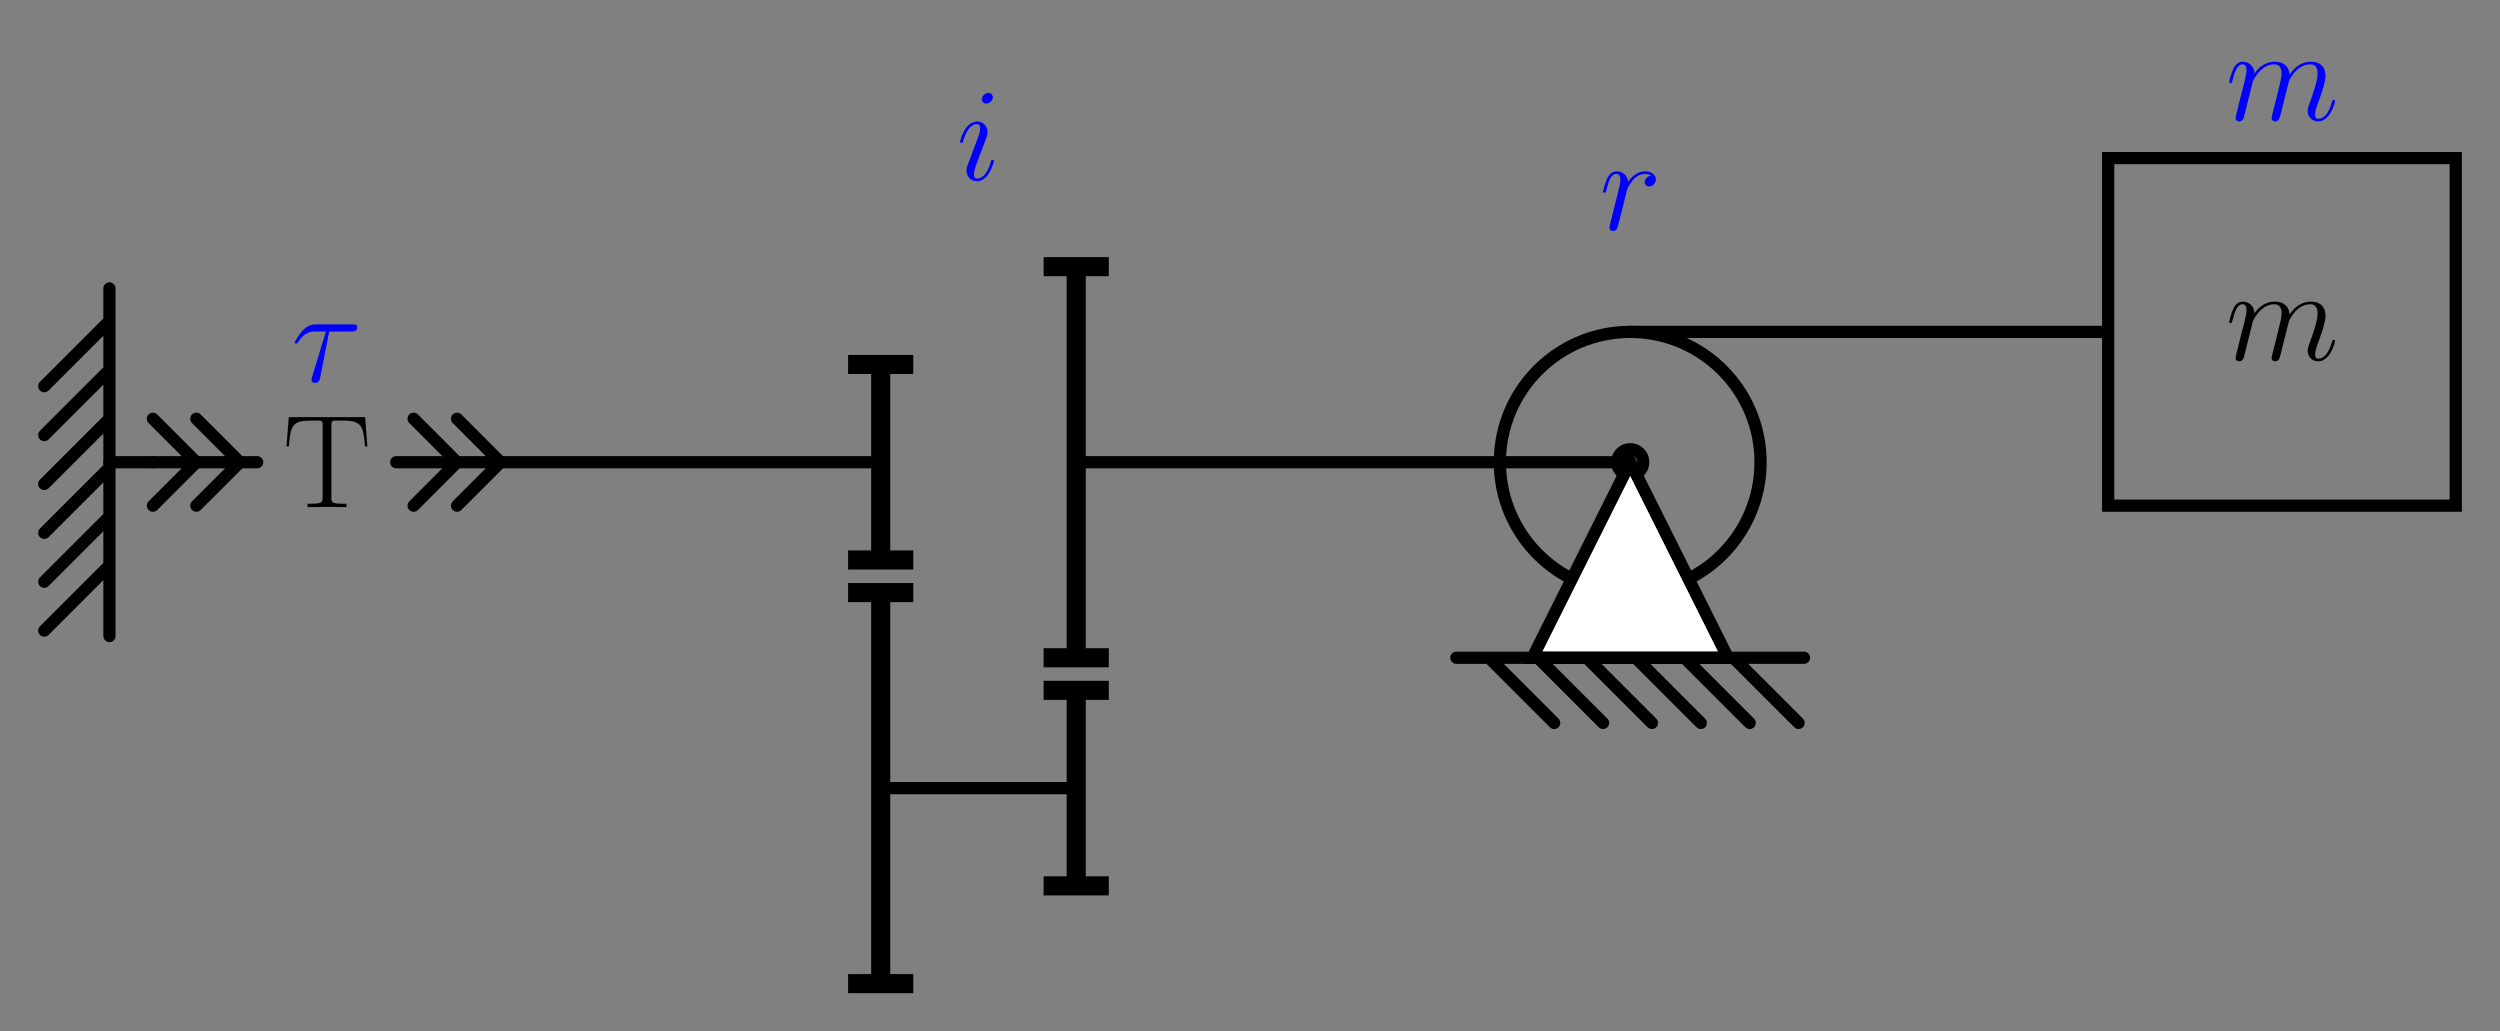 <?xml version="1.0" encoding="UTF-8" standalone="no"?>
<svg
   xmlns:dc="http://purl.org/dc/elements/1.1/"
   xmlns:cc="http://creativecommons.org/ns#"
   xmlns:rdf="http://www.w3.org/1999/02/22-rdf-syntax-ns#"
   xmlns:svg="http://www.w3.org/2000/svg"
   xmlns="http://www.w3.org/2000/svg"
   id="svg47"
   version="1.2"
   viewBox="0 0 326.2 134.57"
   height="134.57pt"
   width="326.2pt">
  <rect x="0" y="0" width="326.2" height="134.57" fill="#808080" stroke="none"/>
  <defs
     id="defs51" />
  <g
     id="surface1">
    <path
       id="path2"
       transform="matrix(0.1,0,0,-0.1,0,134.57)"
       d="M 142.812 969.372 L 142.812 515.817 M 142.812 926.833 L 57.773 841.794 M 142.812 863.044 L 57.773 778.005 M 142.812 799.294 L 57.773 714.255 M 142.812 735.505 L 57.773 650.466 M 142.812 671.716 L 57.773 586.677 M 142.812 607.927 L 57.773 522.888 "
       style="fill:none;stroke-width:15.94;stroke-linecap:round;stroke-linejoin:miter;stroke:rgb(0%,0%,0%);stroke-opacity:1;stroke-miterlimit:10;" />
    <path
       id="path4"
       transform="matrix(0.1,0,0,-0.1,0,134.57)"
       d="M 199.531 742.575 L 335.586 742.575 M 516.992 742.575 L 653.047 742.575 M 199.531 799.294 L 256.211 742.575 L 199.531 685.895 M 596.367 799.294 L 653.047 742.575 L 596.367 685.895 "
       style="fill:none;stroke-width:15.94;stroke-linecap:round;stroke-linejoin:miter;stroke:rgb(0%,0%,0%);stroke-opacity:1;stroke-miterlimit:10;" />
    <path
       id="path6"
       transform="matrix(0.1,0,0,-0.1,0,134.57)"
       d="M 256.211 799.294 L 312.891 742.575 L 256.211 685.895 "
       style="fill:none;stroke-width:15.94;stroke-linecap:round;stroke-linejoin:miter;stroke:rgb(0%,0%,0%);stroke-opacity:1;stroke-miterlimit:10;" />
    <path
       id="path8"
       transform="matrix(0.1,0,0,-0.1,0,134.57)"
       d="M 539.688 799.294 L 596.367 742.575 L 539.688 685.895 "
       style="fill:none;stroke-width:15.94;stroke-linecap:round;stroke-linejoin:miter;stroke:rgb(0%,0%,0%);stroke-opacity:1;stroke-miterlimit:10;" />
    <path
       id="path10"
       d="M 47.641 54.426 L 37.676 54.426 L 37.383 58.242 L 37.695 58.242 C 37.918 55.375 38.16 54.875 40.82 54.875 C 41.133 54.875 41.633 54.875 41.77 54.895 C 42.098 54.945 42.098 55.152 42.098 55.551 L 42.098 64.91 C 42.098 65.531 42.047 65.723 40.613 65.723 L 40.129 65.723 L 40.129 66.172 C 40.957 66.152 41.82 66.137 42.668 66.137 C 43.516 66.137 44.379 66.152 45.207 66.172 L 45.207 65.723 L 44.723 65.723 C 43.289 65.723 43.238 65.531 43.238 64.91 L 43.238 55.551 C 43.238 55.172 43.238 54.961 43.547 54.895 C 43.688 54.875 44.188 54.875 44.5 54.875 C 47.141 54.875 47.398 55.375 47.625 58.242 L 47.934 58.242 L 47.641 54.426 "
       style=" stroke:none;fill-rule:nonzero;fill:rgb(0%,0%,0%);fill-opacity:1;" />
    <path
       id="path12"
       d="M 42.957 43.258 L 45.824 43.258 C 46.047 43.258 46.617 43.258 46.617 42.707 C 46.617 42.328 46.289 42.328 45.977 42.328 L 41.23 42.328 C 40.832 42.328 40.246 42.328 39.449 43.172 C 39 43.676 38.449 44.59 38.449 44.695 C 38.449 44.797 38.535 44.832 38.641 44.832 C 38.758 44.832 38.777 44.781 38.863 44.676 C 39.762 43.258 40.66 43.258 41.09 43.258 L 42.523 43.258 L 40.727 49.184 C 40.641 49.441 40.641 49.477 40.641 49.527 C 40.641 49.719 40.762 49.961 41.109 49.961 C 41.645 49.961 41.73 49.492 41.781 49.234 L 42.957 43.258 "
       style=" stroke:none;fill-rule:nonzero;fill:rgb(0%,0%,100%);fill-opacity:1;" />
    <path
       id="path14"
       transform="matrix(0.1,0,0,-0.1,0,134.57)"
       d="M 1106.602 870.153 L 1191.641 870.153 M 1149.141 870.153 L 1149.141 615.036 M 1106.602 615.036 L 1191.641 615.036 "
       style="fill:none;stroke-width:24.907;stroke-linecap:butt;stroke-linejoin:miter;stroke:rgb(0%,0%,0%);stroke-opacity:1;stroke-miterlimit:10;" />
    <path
       id="path16"
       transform="matrix(0.1,0,0,-0.1,0,134.57)"
       d="M 1106.602 572.497 L 1191.641 572.497 M 1149.141 572.497 L 1149.141 62.263 M 1106.602 62.263 L 1191.641 62.263 "
       style="fill:none;stroke-width:24.907;stroke-linecap:butt;stroke-linejoin:miter;stroke:rgb(0%,0%,0%);stroke-opacity:1;stroke-miterlimit:10;" />
    <path
       id="path18"
       transform="matrix(0.1,0,0,-0.1,0,134.57)"
       d="M 1361.719 444.958 L 1446.758 444.958 M 1404.258 444.958 L 1404.258 189.802 M 1361.719 189.841 L 1446.758 189.841 "
       style="fill:none;stroke-width:24.907;stroke-linecap:butt;stroke-linejoin:miter;stroke:rgb(0%,0%,0%);stroke-opacity:1;stroke-miterlimit:10;" />
    <path
       id="path20"
       transform="matrix(0.1,0,0,-0.1,0,134.57)"
       d="M 1361.719 997.731 L 1446.758 997.731 M 1404.258 997.731 L 1404.258 487.458 M 1361.719 487.458 L 1446.758 487.458 "
       style="fill:none;stroke-width:24.907;stroke-linecap:butt;stroke-linejoin:miter;stroke:rgb(0%,0%,0%);stroke-opacity:1;stroke-miterlimit:10;" />
    <path
       id="path22"
       transform="matrix(0.1,0,0,-0.1,0,134.57)"
       d="M 1149.102 317.341 L 1404.258 317.341 "
       style="fill:none;stroke-width:15.94;stroke-linecap:butt;stroke-linejoin:miter;stroke:rgb(0%,0%,0%);stroke-opacity:1;stroke-miterlimit:10;" />
    <path
       id="path24"
       d="M 129.688 21 C 129.688 20.914 129.617 20.844 129.516 20.844 C 129.359 20.844 129.344 20.898 129.258 21.191 C 128.805 22.762 128.098 23.297 127.527 23.297 C 127.32 23.297 127.078 23.246 127.078 22.727 C 127.078 22.262 127.289 21.742 127.477 21.227 L 128.688 18.012 C 128.738 17.875 128.859 17.562 128.859 17.234 C 128.859 16.512 128.34 15.855 127.492 15.855 C 125.906 15.855 125.266 18.355 125.266 18.496 C 125.266 18.566 125.336 18.652 125.457 18.652 C 125.609 18.652 125.629 18.582 125.699 18.34 C 126.113 16.891 126.77 16.199 127.441 16.199 C 127.598 16.199 127.891 16.219 127.891 16.77 C 127.891 17.219 127.668 17.789 127.527 18.168 L 126.32 21.383 C 126.215 21.656 126.113 21.934 126.113 22.242 C 126.113 23.023 126.648 23.645 127.477 23.645 C 129.066 23.645 129.688 21.121 129.688 21 Z M 129.547 12.691 C 129.547 12.438 129.344 12.125 128.965 12.125 C 128.562 12.125 128.117 12.504 128.117 12.953 C 128.117 13.383 128.477 13.523 128.688 13.523 C 129.152 13.523 129.547 13.074 129.547 12.691 "
       style=" stroke:none;fill-rule:nonzero;fill:rgb(0%,0%,100%);fill-opacity:1;" />
    <path
       id="path26"
       transform="matrix(0.1,0,0,-0.1,0,134.57)"
       d="M 2297.188 742.575 C 2297.188 836.52 2221.016 912.653 2127.109 912.653 C 2033.164 912.653 1957.031 836.52 1957.031 742.575 C 1957.031 648.669 2033.164 572.497 2127.109 572.497 C 2221.016 572.497 2297.188 648.669 2297.188 742.575 Z M 2297.188 742.575 "
       style="fill:none;stroke-width:15.94;stroke-linecap:butt;stroke-linejoin:miter;stroke:rgb(0%,0%,0%);stroke-opacity:1;stroke-miterlimit:10;" />
    <path
       id="path28"
       transform="matrix(0.1,0,0,-0.1,0,134.57)"
       d="M 2144.102 742.575 C 2144.102 751.989 2136.484 759.606 2127.109 759.606 C 2117.695 759.606 2110.078 751.989 2110.078 742.575 C 2110.078 733.2 2117.695 725.583 2127.109 725.583 C 2136.484 725.583 2144.102 733.2 2144.102 742.575 Z M 2144.102 742.575 "
       style="fill:none;stroke-width:15.94;stroke-linecap:butt;stroke-linejoin:miter;stroke:rgb(0%,0%,0%);stroke-opacity:1;stroke-miterlimit:10;" />
    <path
       id="path30"
       d="M 212.711 60.312 L 199.953 85.824 L 225.465 85.824 "
       style=" stroke:none;fill-rule:nonzero;fill:rgb(100%,100%,100%);fill-opacity:1;" />
    <path
       id="path32"
       transform="matrix(0.1,0,0,-0.1,0,134.57)"
       d="M 2127.109 742.575 L 1999.531 487.458 L 2254.648 487.458 Z M 2127.109 742.575 "
       style="fill:none;stroke-width:15.94;stroke-linecap:butt;stroke-linejoin:miter;stroke:rgb(0%,0%,0%);stroke-opacity:1;stroke-miterlimit:10;" />
    <path
       id="path34"
       transform="matrix(0.1,0,0,-0.1,0,134.57)"
       d="M 1900.312 487.458 L 2353.867 487.458 M 1942.852 487.458 L 2027.891 402.419 M 2006.602 487.458 L 2091.641 402.419 M 2070.391 487.458 L 2155.43 402.419 M 2134.18 487.458 L 2219.219 402.419 M 2197.969 487.458 L 2283.008 402.419 M 2261.758 487.458 L 2346.797 402.419 "
       style="fill:none;stroke-width:15.94;stroke-linecap:round;stroke-linejoin:miter;stroke:rgb(0%,0%,0%);stroke-opacity:1;stroke-miterlimit:10;" />
    <path
       id="path36"
       d="M 215.418 22.906 C 214.883 23.012 214.605 23.391 214.605 23.77 C 214.605 24.184 214.934 24.324 215.176 24.324 C 215.66 24.324 216.055 23.91 216.055 23.391 C 216.055 22.836 215.523 22.355 214.656 22.355 C 213.969 22.355 213.172 22.664 212.445 23.719 C 212.328 22.805 211.637 22.355 210.945 22.355 C 210.273 22.355 209.926 22.871 209.719 23.254 C 209.426 23.875 209.164 24.91 209.164 24.996 C 209.164 25.066 209.234 25.152 209.355 25.152 C 209.492 25.152 209.512 25.133 209.617 24.738 C 209.875 23.699 210.203 22.699 210.895 22.699 C 211.309 22.699 211.43 22.992 211.43 23.492 C 211.43 23.875 211.258 24.547 211.133 25.082 L 210.652 26.949 C 210.582 27.277 210.391 28.055 210.305 28.363 C 210.188 28.812 209.996 29.625 209.996 29.711 C 209.996 29.953 210.188 30.145 210.445 30.145 C 210.633 30.145 210.965 30.023 211.066 29.676 C 211.117 29.539 211.758 26.93 211.859 26.535 C 211.945 26.152 212.051 25.789 212.137 25.41 C 212.207 25.168 212.273 24.895 212.328 24.668 C 212.379 24.512 212.844 23.668 213.277 23.285 C 213.484 23.098 213.934 22.699 214.641 22.699 C 214.918 22.699 215.195 22.75 215.418 22.906 "
       style=" stroke:none;fill-rule:nonzero;fill:rgb(0%,0%,100%);fill-opacity:1;" />
    <path
       id="path38"
       transform="matrix(0.1,0,0,-0.1,0,134.57)"
       d="M 2750.742 685.895 L 3204.258 685.895 L 3204.258 1139.45 L 2750.742 1139.45 Z M 2750.742 685.895 "
       style="fill:none;stroke-width:15.94;stroke-linecap:butt;stroke-linejoin:miter;stroke:rgb(0%,0%,0%);stroke-opacity:1;stroke-miterlimit:10;" />
    <path
       id="path40"
       d="M 293.957 41.91 C 293.992 41.805 294.422 40.945 295.062 40.391 C 295.512 39.977 296.098 39.699 296.773 39.699 C 297.465 39.699 297.703 40.219 297.703 40.91 C 297.703 41.012 297.703 41.359 297.496 42.168 L 297.066 43.949 C 296.93 44.465 296.602 45.742 296.566 45.934 C 296.496 46.195 296.391 46.641 296.391 46.711 C 296.391 46.953 296.582 47.145 296.844 47.145 C 297.359 47.145 297.445 46.746 297.602 46.125 L 298.637 41.996 C 298.672 41.859 299.57 39.699 301.469 39.699 C 302.16 39.699 302.402 40.219 302.402 40.91 C 302.402 41.875 301.727 43.758 301.348 44.793 C 301.195 45.211 301.105 45.434 301.105 45.742 C 301.105 46.523 301.641 47.145 302.473 47.145 C 304.078 47.145 304.68 44.605 304.68 44.5 C 304.68 44.414 304.613 44.344 304.508 44.344 C 304.352 44.344 304.336 44.398 304.25 44.691 C 303.852 46.07 303.215 46.797 302.523 46.797 C 302.352 46.797 302.074 46.781 302.074 46.227 C 302.074 45.777 302.281 45.227 302.352 45.035 C 302.66 44.207 303.438 42.168 303.438 41.168 C 303.438 40.133 302.836 39.355 301.523 39.355 C 300.363 39.355 299.43 40.012 298.742 41.031 C 298.688 40.098 298.117 39.355 296.824 39.355 C 295.289 39.355 294.477 40.441 294.164 40.875 C 294.113 39.891 293.406 39.355 292.645 39.355 C 292.145 39.355 291.746 39.598 291.418 40.254 C 291.109 40.875 290.867 41.93 290.867 41.996 C 290.867 42.066 290.938 42.152 291.055 42.152 C 291.195 42.152 291.211 42.133 291.316 41.738 C 291.574 40.719 291.902 39.699 292.594 39.699 C 292.992 39.699 293.129 39.977 293.129 40.492 C 293.129 40.875 292.957 41.547 292.836 42.082 L 292.352 43.949 C 292.281 44.277 292.094 45.055 292.008 45.363 C 291.887 45.812 291.695 46.625 291.695 46.711 C 291.695 46.953 291.887 47.145 292.145 47.145 C 292.352 47.145 292.594 47.039 292.73 46.781 C 292.766 46.695 292.922 46.09 293.008 45.742 L 293.387 44.191 L 293.957 41.91 "
       style=" stroke:none;fill-rule:nonzero;fill:rgb(0%,0%,0%);fill-opacity:1;" />
    <path
       id="path42"
       d="M 293.957 10.609 C 293.992 10.508 294.422 9.645 295.062 9.09 C 295.512 8.676 296.098 8.398 296.773 8.398 C 297.465 8.398 297.703 8.918 297.703 9.609 C 297.703 9.711 297.703 10.059 297.496 10.867 L 297.066 12.648 C 296.93 13.164 296.602 14.441 296.566 14.633 C 296.496 14.895 296.391 15.344 296.391 15.41 C 296.391 15.652 296.582 15.844 296.844 15.844 C 297.359 15.844 297.445 15.445 297.602 14.824 L 298.637 10.695 C 298.672 10.559 299.57 8.398 301.469 8.398 C 302.16 8.398 302.402 8.918 302.402 9.609 C 302.402 10.574 301.727 12.457 301.348 13.492 C 301.195 13.91 301.105 14.133 301.105 14.441 C 301.105 15.223 301.641 15.844 302.473 15.844 C 304.078 15.844 304.68 13.305 304.68 13.199 C 304.68 13.113 304.613 13.047 304.508 13.047 C 304.352 13.047 304.336 13.098 304.25 13.391 C 303.852 14.773 303.215 15.496 302.523 15.496 C 302.352 15.496 302.074 15.48 302.074 14.93 C 302.074 14.477 302.281 13.926 302.352 13.734 C 302.66 12.906 303.438 10.867 303.438 9.867 C 303.438 8.832 302.836 8.055 301.523 8.055 C 300.363 8.055 299.43 8.711 298.742 9.73 C 298.688 8.797 298.117 8.055 296.824 8.055 C 295.289 8.055 294.477 9.141 294.164 9.574 C 294.113 8.59 293.406 8.055 292.645 8.055 C 292.145 8.055 291.746 8.297 291.418 8.953 C 291.109 9.574 290.867 10.629 290.867 10.695 C 290.867 10.766 290.938 10.852 291.055 10.852 C 291.195 10.852 291.211 10.836 291.316 10.438 C 291.574 9.418 291.902 8.398 292.594 8.398 C 292.992 8.398 293.129 8.676 293.129 9.191 C 293.129 9.574 292.957 10.246 292.836 10.781 L 292.352 12.648 C 292.281 12.977 292.094 13.754 292.008 14.062 C 291.887 14.512 291.695 15.324 291.695 15.41 C 291.695 15.652 291.887 15.844 292.145 15.844 C 292.352 15.844 292.594 15.738 292.73 15.48 C 292.766 15.395 292.922 14.789 293.008 14.441 L 293.387 12.891 L 293.957 10.609 "
       style=" stroke:none;fill-rule:nonzero;fill:rgb(0%,0%,100%);fill-opacity:1;" />
    <path
       id="path44"
       transform="matrix(0.1,0,0,-0.1,0,134.57)"
       d="M 142.812 742.575 L 199.531 742.575 M 653.047 742.575 L 1149.141 742.575 M 1404.258 742.575 L 2127.109 742.575 M 2127.109 912.653 L 2742.773 912.653 "
       style="fill:none;stroke-width:15.94;stroke-linecap:round;stroke-linejoin:miter;stroke:rgb(0%,0%,0%);stroke-opacity:1;stroke-miterlimit:10;" />
  </g>
</svg>
